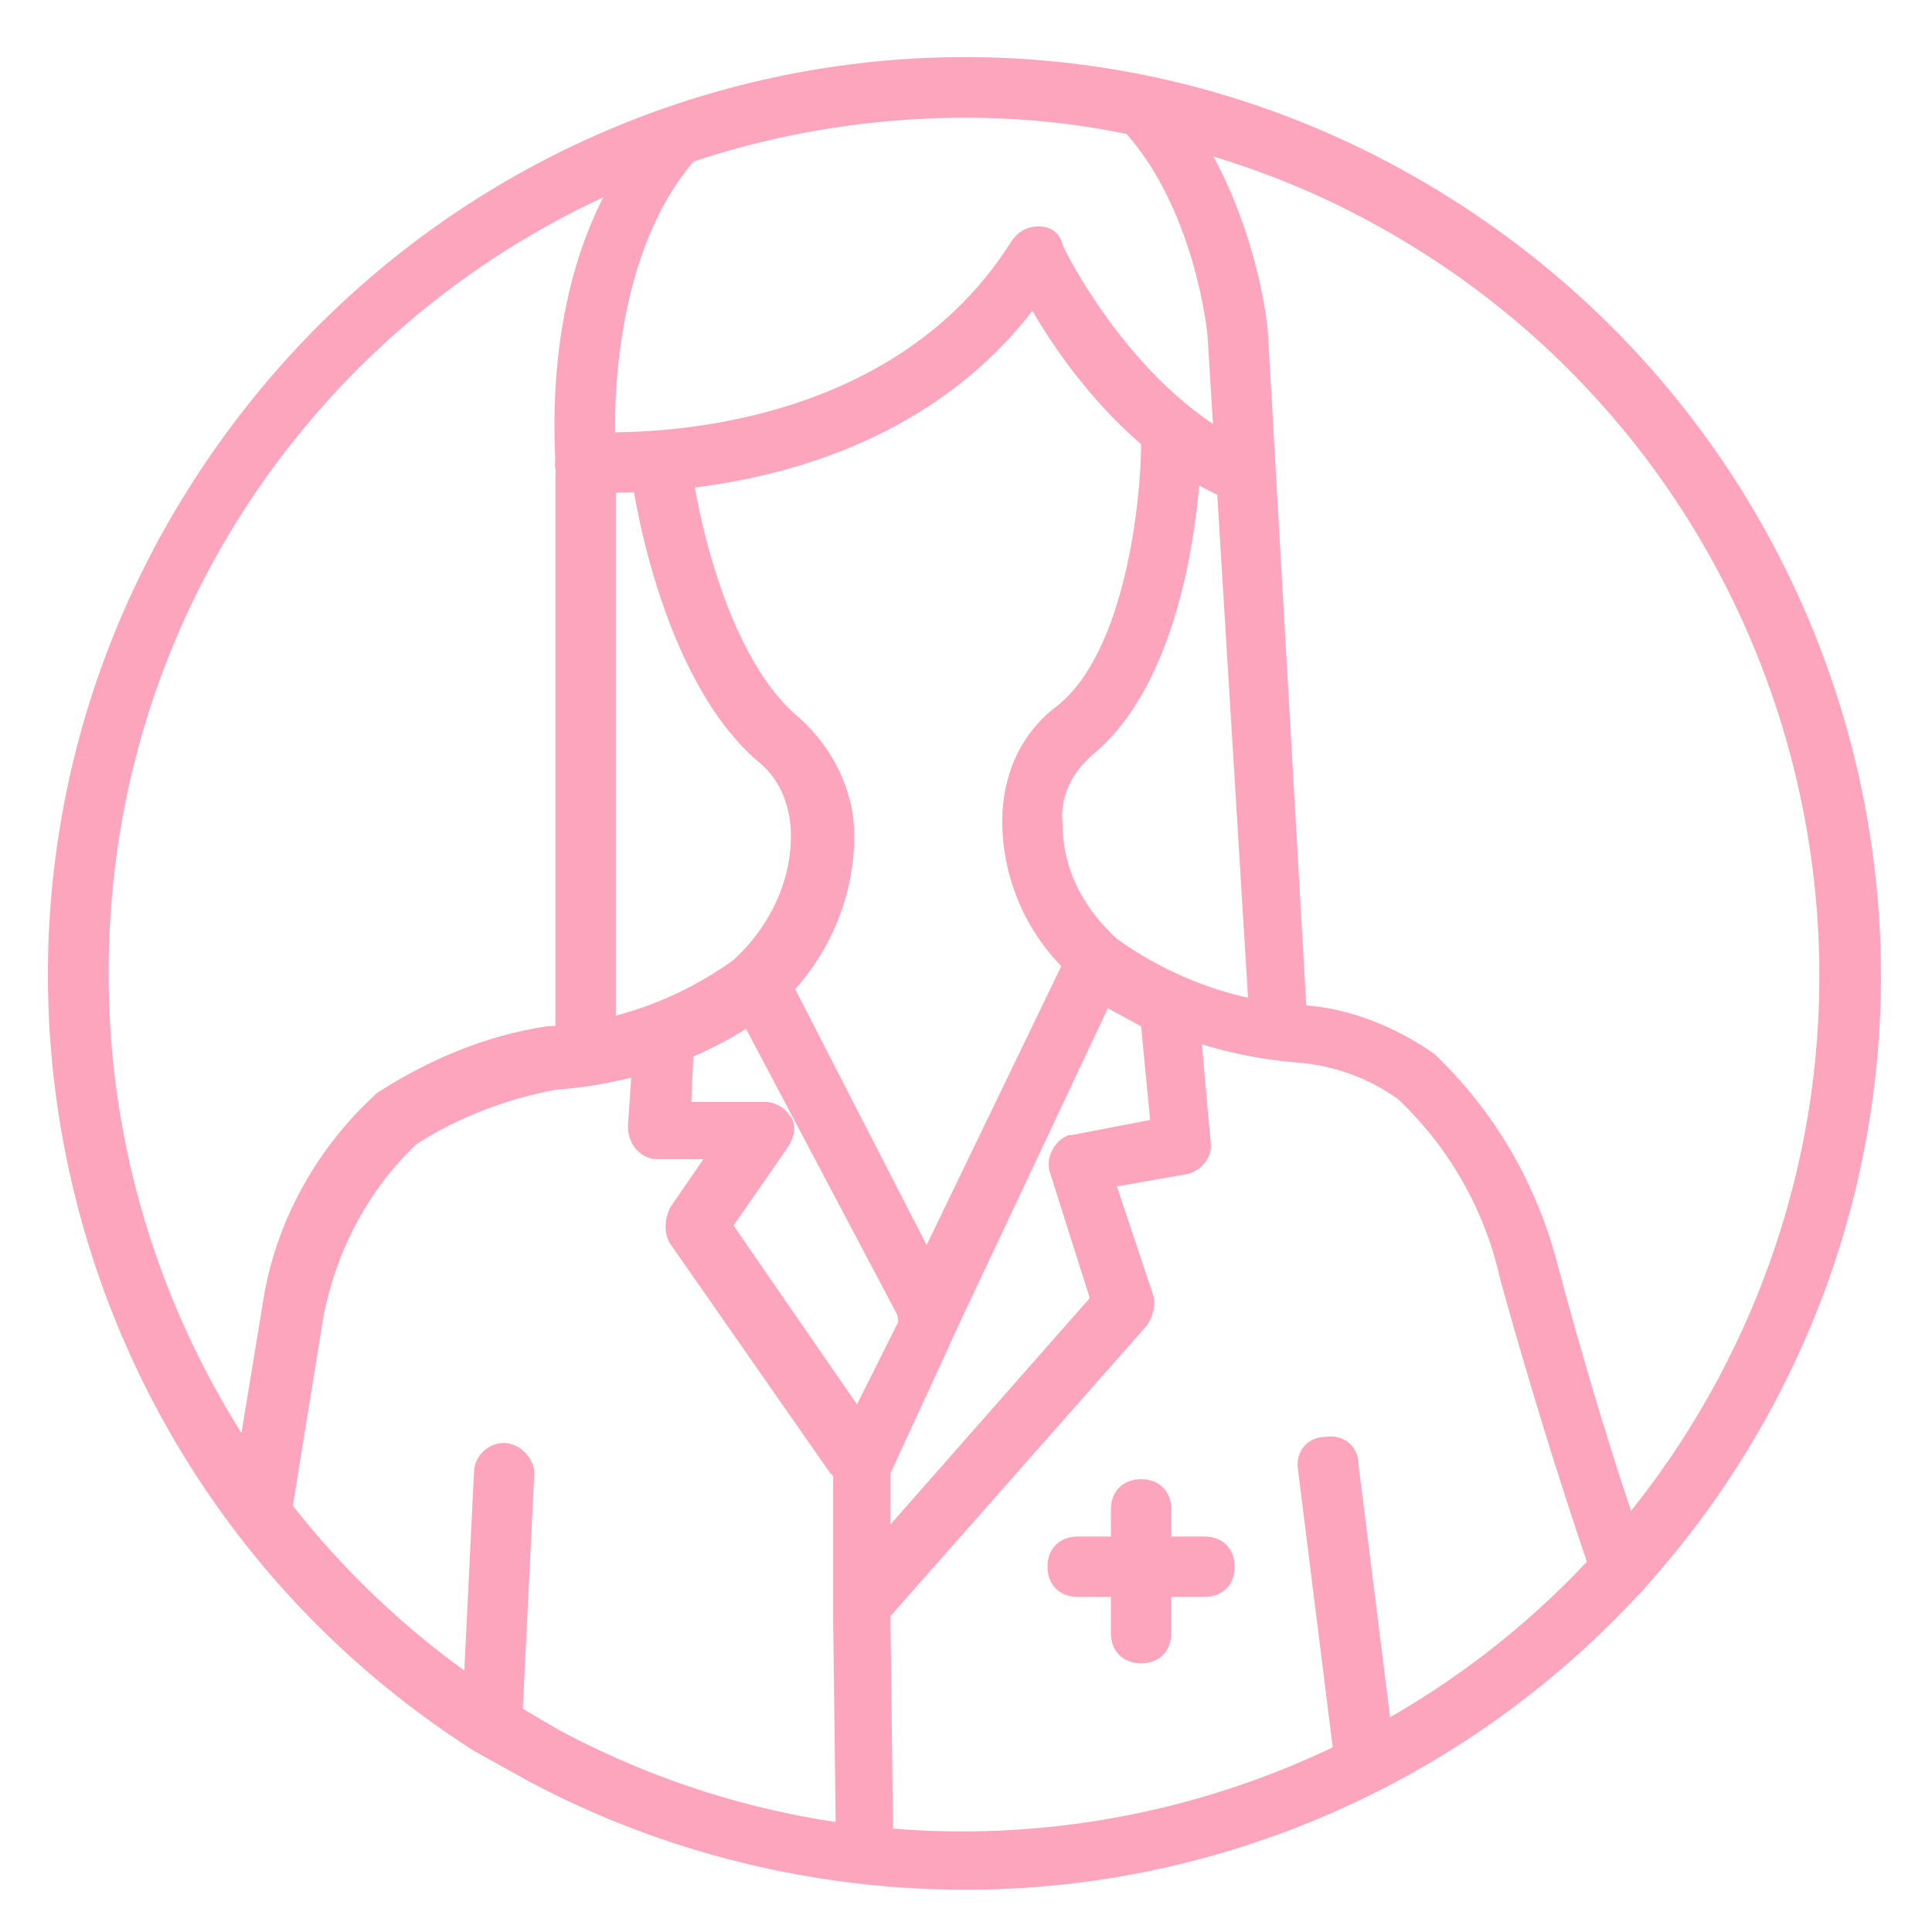 <svg width="80" height="80" viewBox="0 0 80 80" fill="none" xmlns="http://www.w3.org/2000/svg">
<path d="M40 78.25C33.75 78.25 27.5 76.75 21.875 73.75L19.625 72.5C2 61.25 -3.375 37.875 7.875 20.125C19.125 2.375 42.375 -3 60.125 8.25C77.875 19.5 83.25 42.875 72 60.625C65.125 71.5 53 78.25 40 78.25ZM40 4.875C20.375 4.875 4.5 20.625 4.5 40.25C4.5 40.25 4.5 40.25 4.5 40.375C4.5 52.5 10.75 63.875 21 70.375L23.125 71.625C40.375 80.875 61.875 74.375 71.125 57.125C80.375 39.875 73.875 18.375 56.625 9.125C53.625 7.5 50.375 6.375 47 5.625C44.75 5.125 42.375 4.875 40 4.875Z" fill="#FDA5BD"/>
<path d="M53 43.625C52.375 43.625 51.75 43.125 51.75 42.5L50 13.875C50 13.875 49.5 8.5 46.375 5.25C45.875 4.75 45.875 4 46.375 3.5C46.875 3 47.625 3 48.125 3.5C51.875 7.5 52.5 13.5 52.5 13.75L54.125 42.25C54.25 42.875 53.75 43.5 53 43.625Z" fill="#FDA5BD"/>
<path d="M24.25 20.375C23.5 20.375 23 19.875 23 19.125C22.875 16.875 22.75 9.875 27 5.25C27.375 4.75 28.5 4 29 4.5C29.5 4.875 29.625 5.75 29.125 6.25L29 6.375C25.375 10.25 25.375 17 25.5 19C25.5 19.75 25 20.25 24.25 20.375Z" fill="#FDA5BD"/>
<path d="M24.25 44.125C23.5 44.125 23 43.625 23 42.875V19.625C23 18.875 23.5 18.375 24.25 18.375C25 18.375 25.5 18.875 25.5 19.625V42.875C25.5 43.5 25 44.125 24.25 44.125Z" fill="#FDA5BD"/>
<path d="M51.5 20.875C51.375 20.875 51.125 20.875 51 20.75C47 19.125 44.125 15.25 42.75 12.875C36.25 21.25 24.75 20.375 24.125 20.375C23.375 20.375 22.875 19.75 23 19C23.125 18.25 23.625 17.75 24.375 17.875C24.5 17.875 36.375 18.75 41.875 10C42.125 9.625 42.5 9.375 43 9.375C43.5 9.375 43.875 9.625 44 10.125C44 10.25 47.125 16.5 52 18.5C52.625 18.75 53 19.5 52.625 20.125C52.5 20.625 52 21 51.5 20.875Z" fill="#FDA5BD"/>
<path d="M10.75 63.875H10.5C9.875 63.75 9.375 63.125 9.5 62.375C9.5 62.375 9.625 61.625 10.875 54C11.375 50.625 13.125 47.5 15.625 45.25C17.75 43.875 20.125 42.875 22.625 42.5C25.375 42.375 28.125 41.375 30.375 39.75C31.875 38.375 32.75 36.5 32.75 34.625C32.75 33.5 32.375 32.375 31.5 31.625C27.25 28.125 26.125 19.75 26.125 19.5C26 18.75 26.5 18.125 27.25 18.125C28 18.125 28.625 18.5 28.625 19.25C28.625 19.375 29.625 26.875 33.125 29.75C34.5 31 35.375 32.75 35.375 34.625C35.375 37.375 34.125 40 32.125 41.75C29.5 43.75 26.375 44.875 23 45.125C21 45.5 19 46.25 17.25 47.375C15.25 49.25 13.875 51.875 13.375 54.625C12.125 62.375 12 63.125 12 63.125C12 63.5 11.375 63.875 10.75 63.875Z" fill="#FDA5BD"/>
<path d="M67.125 66.375C66.625 66.375 66.125 66 66 65.5C66 65.5 64.25 60.625 62.125 53C61.5 50.125 60 47.5 57.875 45.5C56.625 44.625 55.25 44.125 53.75 44C50.5 43.75 47.25 42.625 44.625 40.625C42.625 39 41.5 36.5 41.5 34C41.5 32.125 42.25 30.375 43.75 29.25C46.625 27 47.25 20.625 47.25 18.375C47.25 17.625 47.75 17.125 48.5 17.125C49.25 17.125 49.75 17.625 49.75 18.375C49.75 18.75 49.625 27.625 45.25 31.25C44.375 32 43.875 33 44 34.125C44 36 44.875 37.625 46.25 38.875C48.5 40.5 51.25 41.5 54 41.625C55.875 41.75 57.75 42.5 59.375 43.625C61.875 46 63.625 49 64.5 52.375C66.5 59.875 68.25 64.625 68.25 64.625C68.5 65.25 68.125 66 67.5 66.25C67.375 66.375 67.25 66.375 67.125 66.375Z" fill="#FDA5BD"/>
<path d="M20.375 72.5C19.625 72.5 19.125 72 19.125 71.25L19.625 61C19.625 60.25 20.25 59.75 20.875 59.75C21.5 59.75 22.125 60.375 22.125 61L21.625 71.25C21.5 72 21 72.5 20.375 72.5Z" fill="#FDA5BD"/>
<path d="M56.5 74C55.875 74 55.375 73.5 55.25 72.875L53.75 60.875C53.625 60.125 54.125 59.5 54.875 59.5C55.625 59.375 56.25 59.875 56.25 60.625L57.75 72.625C57.875 73.25 57.375 73.875 56.5 74Z" fill="#FDA5BD"/>
<path d="M34.625 77.375L34.5 67V60.5C34.5 60.25 34.5 60.125 34.625 59.875L37.25 54.625L30.375 41.625C30 41 30.25 40.25 30.875 39.875C31.5 39.5 32.25 39.75 32.625 40.375L39.625 54C39.875 54.375 40.125 53.875 39.125 56.125L36.875 61V67.25L37 77.5C37.125 78.125 34.625 78.125 34.625 77.375Z" fill="#FDA5BD"/>
<path d="M35.375 68C35.125 68 34.5 65.75 35 65.25L45.125 53.75L43.5 48.625C43.25 48 43.625 47.25 44.25 47H44.375L47.625 46.375L47.25 42.5L45.875 41.75L37.75 59C37.375 59.625 38.375 55.875 37.875 55.5C37.25 55.25 37 54.5 37.25 53.875L44.25 39.375C44.375 39 44.625 38.875 45 38.75C45.375 38.625 45.75 38.75 46 38.875L49 40.625C49.375 40.875 49.625 41.125 49.625 41.625L50.125 47.25C50.25 47.875 49.75 48.5 49.125 48.625L46.25 49.125L47.75 53.625C47.875 54 47.75 54.5 47.5 54.875L36.25 67.625C36.125 67.75 35.75 68 35.375 68Z" fill="#FDA5BD"/>
<path d="M35.375 61.5C35 61.5 34.625 61.25 34.375 61L27.75 51.5C27.5 51.125 27.5 50.5 27.75 50L29.125 48H27.25C26.875 48 26.625 47.875 26.375 47.625C26.125 47.375 26 47 26 46.625L26.25 43C26.25 42.25 26.75 41.625 27.5 41.75C28.25 41.875 28.875 42.125 28.75 42.875L28.625 45.625H31.625C32.125 45.625 32.5 45.875 32.75 46.25C33 46.625 32.875 47.125 32.625 47.5L30.375 50.75L36.5 59.625C36.875 60.25 36.75 61 36.125 61.375C35.875 61.25 35.625 61.375 35.375 61.5Z" fill="#FDA5BD"/>
<path d="M47.25 68.875C46.5 68.875 46 68.375 46 67.625V62.5C46 61.75 46.5 61.25 47.25 61.25C48 61.25 48.5 61.75 48.5 62.5V67.625C48.5 68.375 48 68.875 47.25 68.875Z" fill="#FDA5BD"/>
<path d="M49.875 66.125H44.625C43.875 66.125 43.375 65.625 43.375 64.875C43.375 64.125 43.875 63.625 44.625 63.625H49.875C50.625 63.625 51.125 64.125 51.125 64.875C51.125 65.625 50.625 66.125 49.875 66.125Z" fill="#FDA5BD"/>
</svg>
